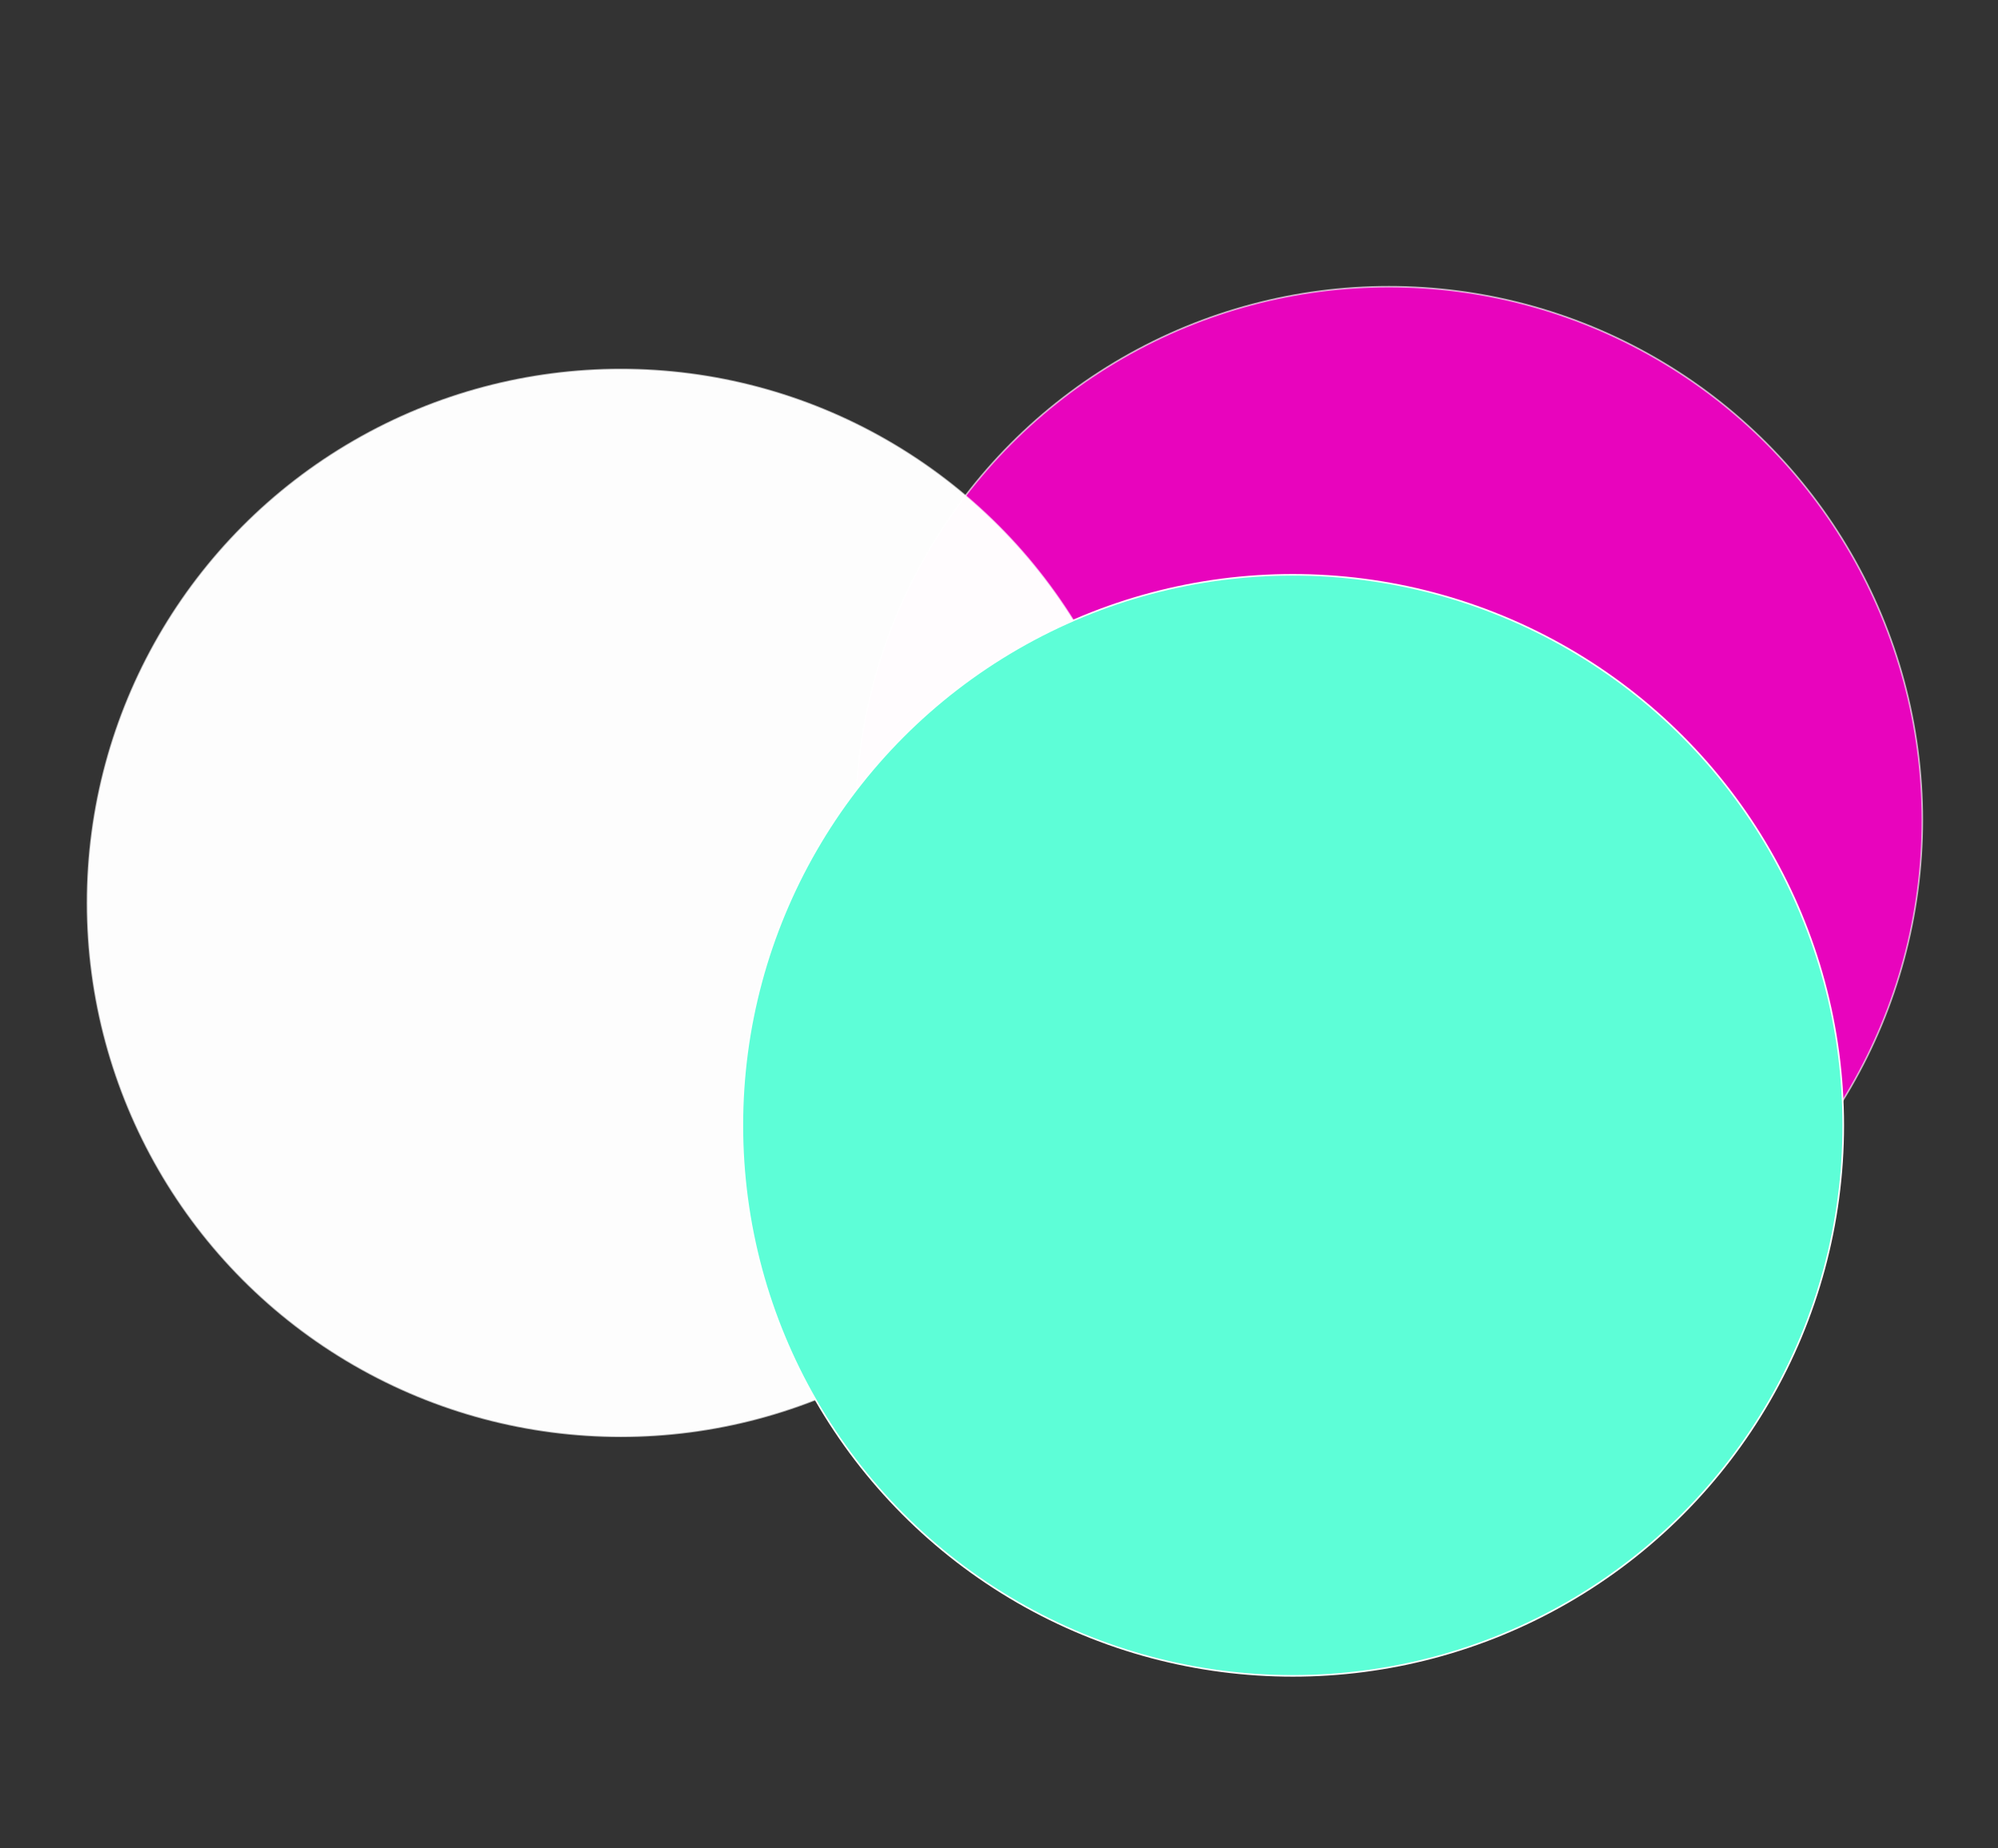 <?xml version="1.0" encoding="UTF-8"?>
<svg width="440mm" height="407mm" version="1.1" viewBox="0 0 440 407" xmlns="http://www.w3.org/2000/svg" xmlns:cc="http://creativecommons.org/ns#" xmlns:dc="http://purl.org/dc/elements/1.1/" xmlns:rdf="http://www.w3.org/1999/02/22-rdf-syntax-ns#">
<rect x="0" y="0" width="440" height="407" fill="#333333" stroke="none"/>
<g transform="translate(0,110)" stroke="#fff">
<circle cx="305.87" cy="70.597" r="117.47" fill="#f900ca" fill-opacity=".915" stroke-opacity=".627" stroke-width=".346"/>
<circle cx="136.72" cy="88.81" r="117.47" fill="#fff" fill-opacity=".986" stroke-opacity=".627" stroke-width=".346"/>
<circle cx="284.7" cy="137.79" r="121.22" fill="#5dfed7" stroke-opacity=".981" stroke-width=".357"/>
</g>
</svg>

